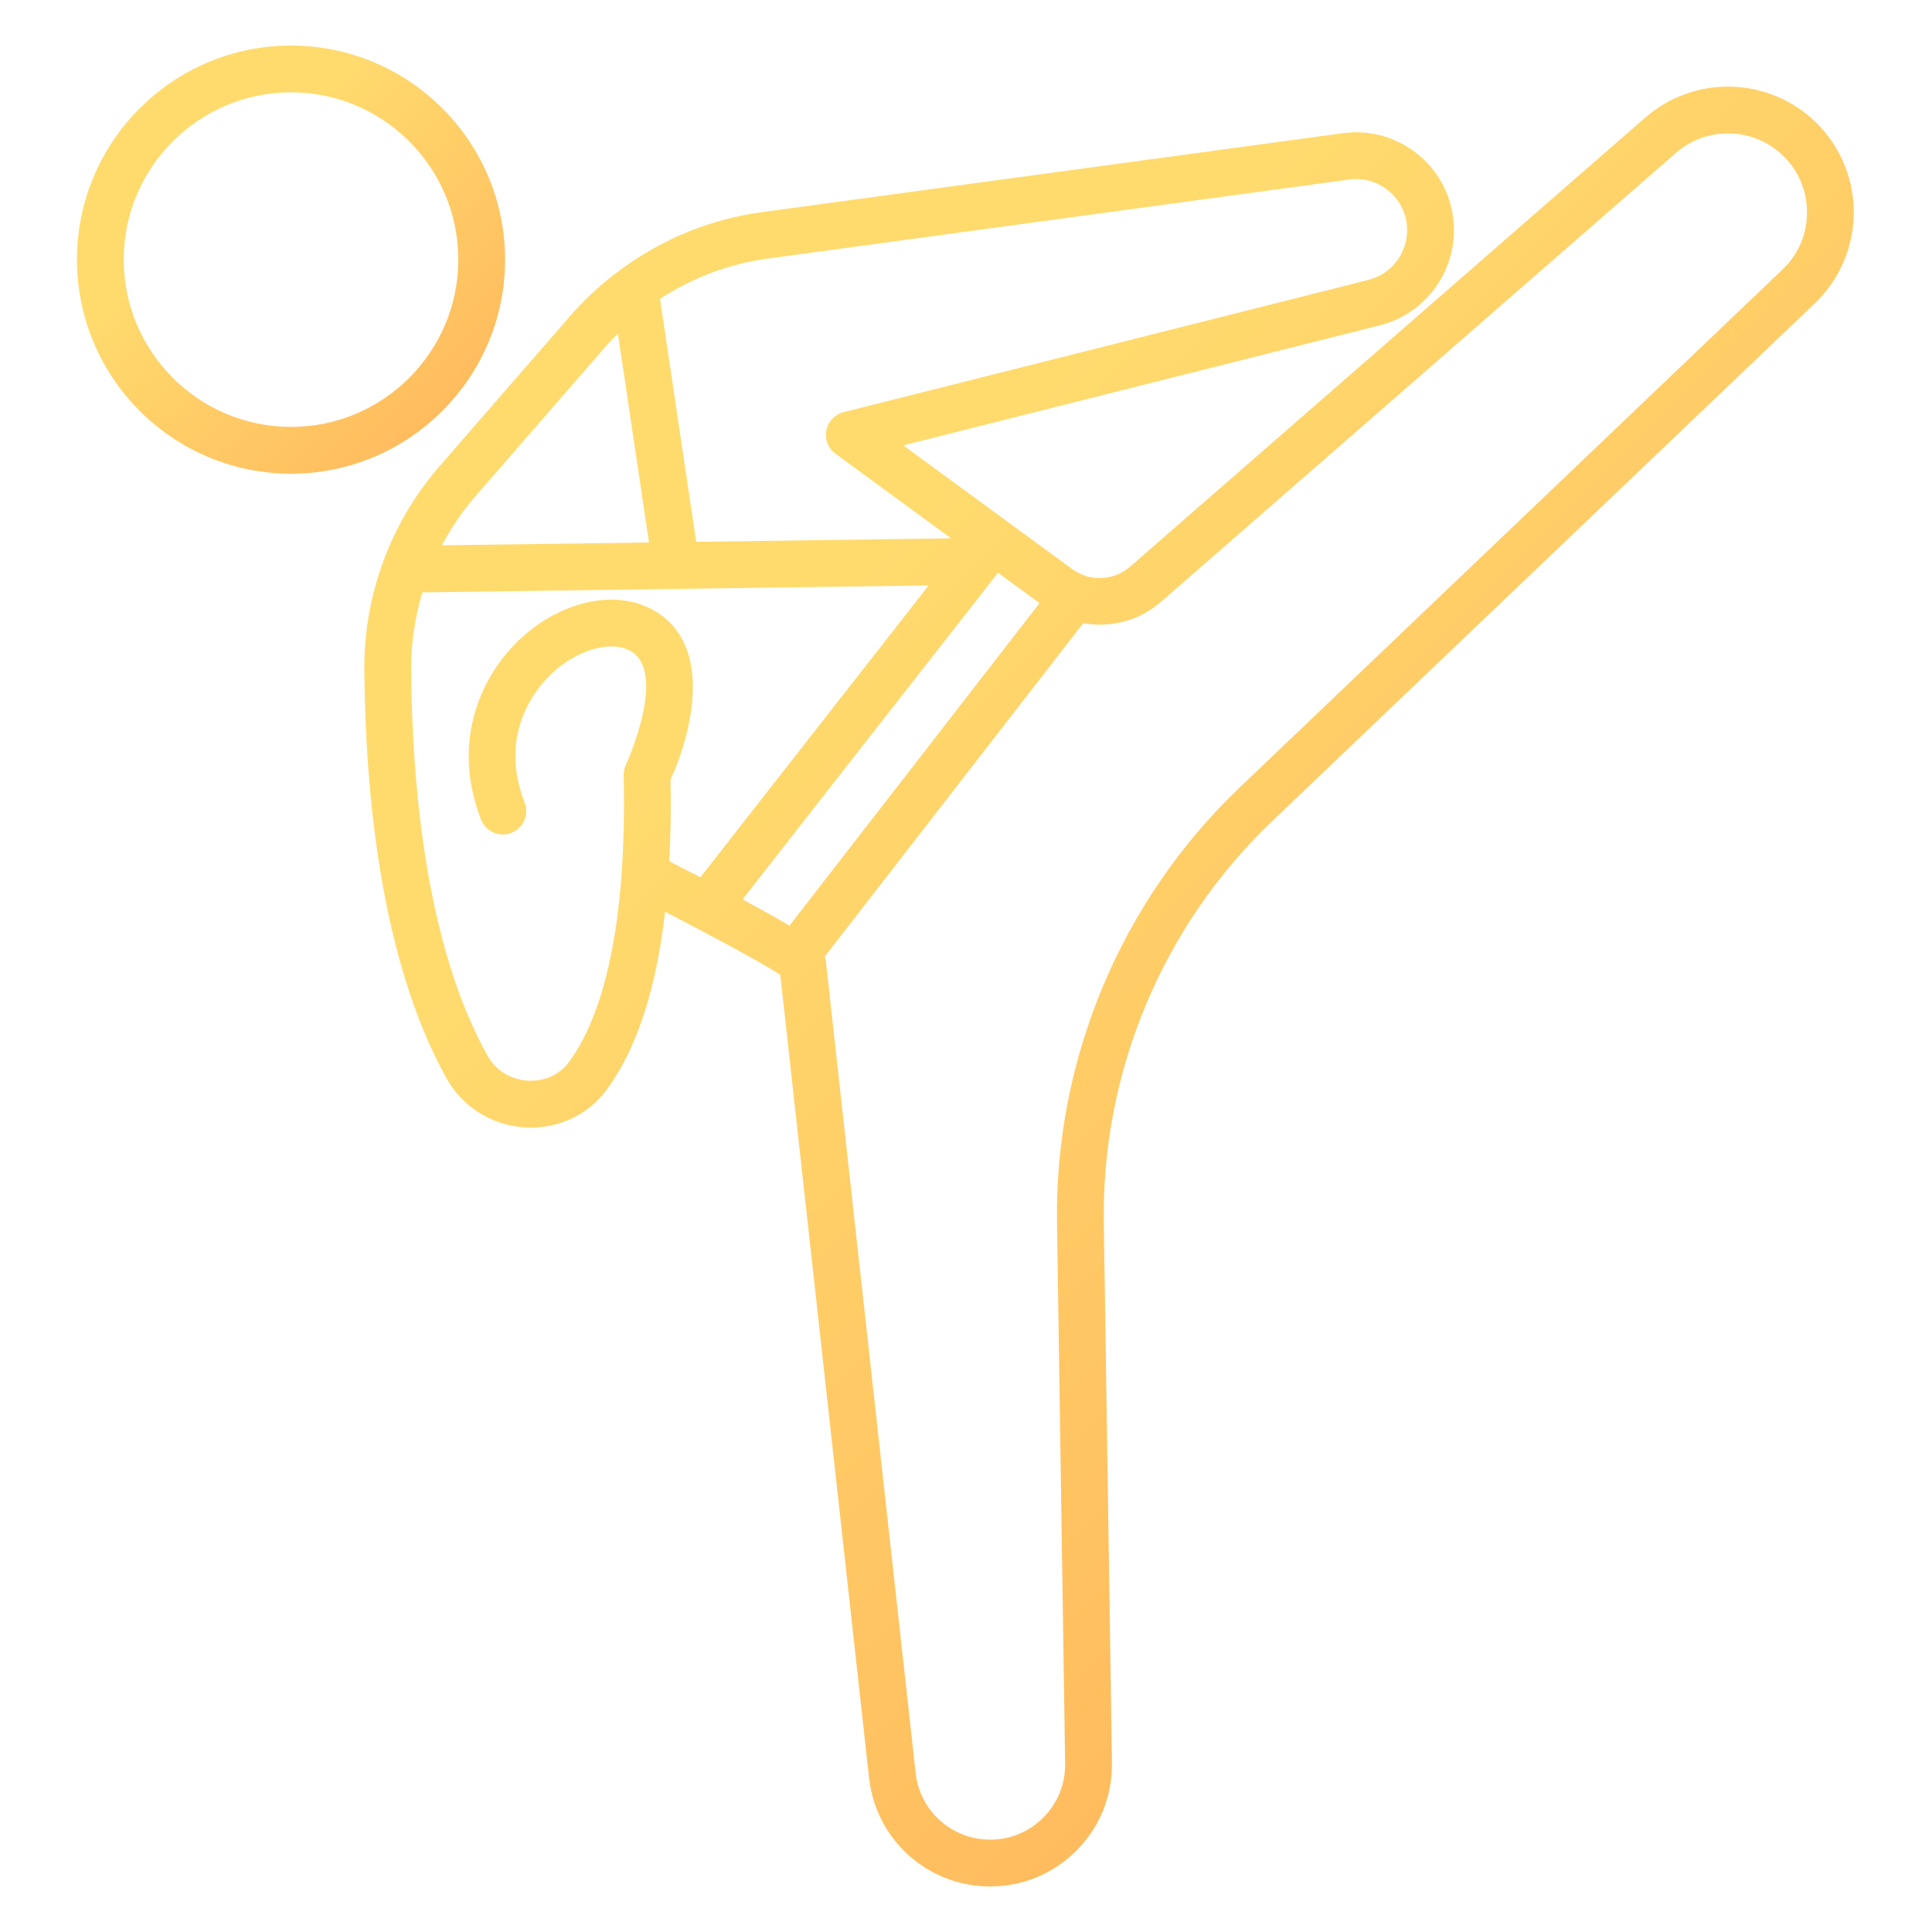 <?xml version="1.0" encoding="UTF-8"?>
<svg id="Layer_1" xmlns="http://www.w3.org/2000/svg" xmlns:xlink="http://www.w3.org/1999/xlink" version="1.1" viewBox="0 0 2000 2000">
  <!-- Generator: Adobe Illustrator 29.7.1, SVG Export Plug-In . SVG Version: 2.1.1 Build 8)  -->
  <defs>
    <style>
      .st0 {
        fill: url(#orange_linear);
      }

      .st1 {
        fill: url(#orange_linear1);
      }
    </style>
    <linearGradient id="orange_linear" data-name="orange linear" x1="651.358" y1="264.847" x2="1708.295" y2="1321.784" gradientUnits="userSpaceOnUse">
      <stop offset=".259" stop-color="#ffdb6e"/>
      <stop offset="1" stop-color="#ffbc5e"/>
    </linearGradient>
    <linearGradient id="orange_linear1" data-name="orange linear" x1="144.627" y1="112.121" x2="457.891" y2="425.385" xlink:href="#orange_linear"/>
  </defs>
  <path class="st0" d="M1875.34,122.479c-48.82-43.41-122.815-43.804-172.076-.836l-533.25,464.807c-17.083,14.906-41.864,15.979-60.177,2.555l-174.743-127.973,493.39-124.298c49.293-12.429,81.945-59.877,75.935-110.369-3.249-27.226-16.973-51.454-38.662-68.238-21.673-16.767-48.504-23.928-75.73-20.269l-601.818,81.819c-52.088,7.09-100.992,27.143-142.996,57.438-.812.462-1.463,1.061-2.208,1.607-18.824,13.826-36.375,29.517-51.922,47.397l-135.86,156.224c-50.933,58.599-78.664,133.557-78.064,211.069.946,125.15,16.515,300.192,85.32,423.275,16.421,29.355,46.596,48.189,80.699,50.366,33.299,2.224,65.099-12.32,84.642-38.709,31.122-42.022,51.407-103.808,60.698-184.491,50.808,26.216,101.741,53.773,119.234,65.256l91.93,831.502c7.067,63.994,60.935,112.246,125.323,112.246,34.04,0,65.935-13.36,89.816-37.605,23.898-24.244,36.769-56.344,36.264-90.384l-8.423-559.497c-2.35-156.003,61.045-307.258,173.922-414.978l562.132-536.373c26.263-25.033,40.949-60.209,40.318-96.504-.647-36.28-16.563-70.919-43.694-95.037ZM817.242,958.237c-11.588-6.903-27.373-15.77-48.628-27.171l264.529-338.173,42.979,31.477-258.88,333.867ZM794.739,267.692l601.819-81.818c14.165-1.956,28.235,1.829,39.545,10.584,11.325,8.77,18.502,21.421,20.206,35.649,3.139,26.358-13.928,51.154-39.671,57.653l-543.345,136.885c-9.102,2.287-16.074,9.638-17.872,18.85-1.798,9.212,1.893,18.645,9.464,24.181l119.615,87.596-263.795,3.612-37.444-251.472c33.334-21.86,71.342-36.26,111.478-41.72ZM627.647,357.919c3.815-4.389,7.912-8.471,11.98-12.582l32.194,216.218-214.346,2.936c9.514-17.856,20.831-34.837,34.312-50.348l135.86-156.224ZM694.149,807.157c24.071-52.937,44.514-144.488-21.294-177.408-38.473-19.276-91.946-6.972-133.1,30.538-40.996,37.321-73.506,106.347-41.8,188.103,4.842,12.493,18.897,18.676,31.342,13.834,12.477-4.843,18.676-18.866,13.834-31.343-28.756-74.169,15.111-121.9,29.244-134.772,25.633-23.345,58.774-33.014,78.806-23.014,41.422,20.711-2.728,117.421-3.202,118.383-1.656,3.439-2.476,7.256-2.397,11.073,4.054,176.683-28.598,259.006-56.691,296.958-9.875,13.297-25.649,20.096-42.605,19.197-17.636-1.136-33.157-10.726-41.501-25.68-63.806-114.108-78.27-280.49-79.169-399.992-.209-27.279,3.947-54.107,11.704-79.8l524.008-7.179-236.299,302.088c-9.989-5.172-20.502-10.586-32.173-16.533,1.42-26.468,1.861-54.64,1.293-84.453ZM1845.276,278.971l-562.132,536.373c-122.626,116.994-191.494,281.294-188.939,450.752l8.423,559.498c.316,20.963-7.619,40.728-22.32,55.65-14.701,14.938-34.339,23.156-55.303,23.156-39.639,0-72.812-29.702-77.15-69.105l-93.018-841.281c-.144-1.303-.755-2.49-1.108-3.752l267.642-345.169c28.074,5.071,57.646-2.22,80.475-22.111l533.249-464.807c30.964-26.958,77.434-26.721,108.051.52,17.288,15.364,27.036,36.564,27.431,59.673.41,23.124-8.581,44.64-25.301,60.603Z"/>
  <path class="st1" d="M522.877,268.749c0-122.2-99.422-221.606-221.622-221.606s-221.606,99.406-221.606,221.606,99.406,221.622,221.606,221.622,221.622-99.422,221.622-221.622ZM301.255,441.914c-95.479,0-173.149-77.686-173.149-173.165s77.67-173.149,173.149-173.149,173.165,77.67,173.165,173.149-77.686,173.165-173.165,173.165Z"/>
</svg>